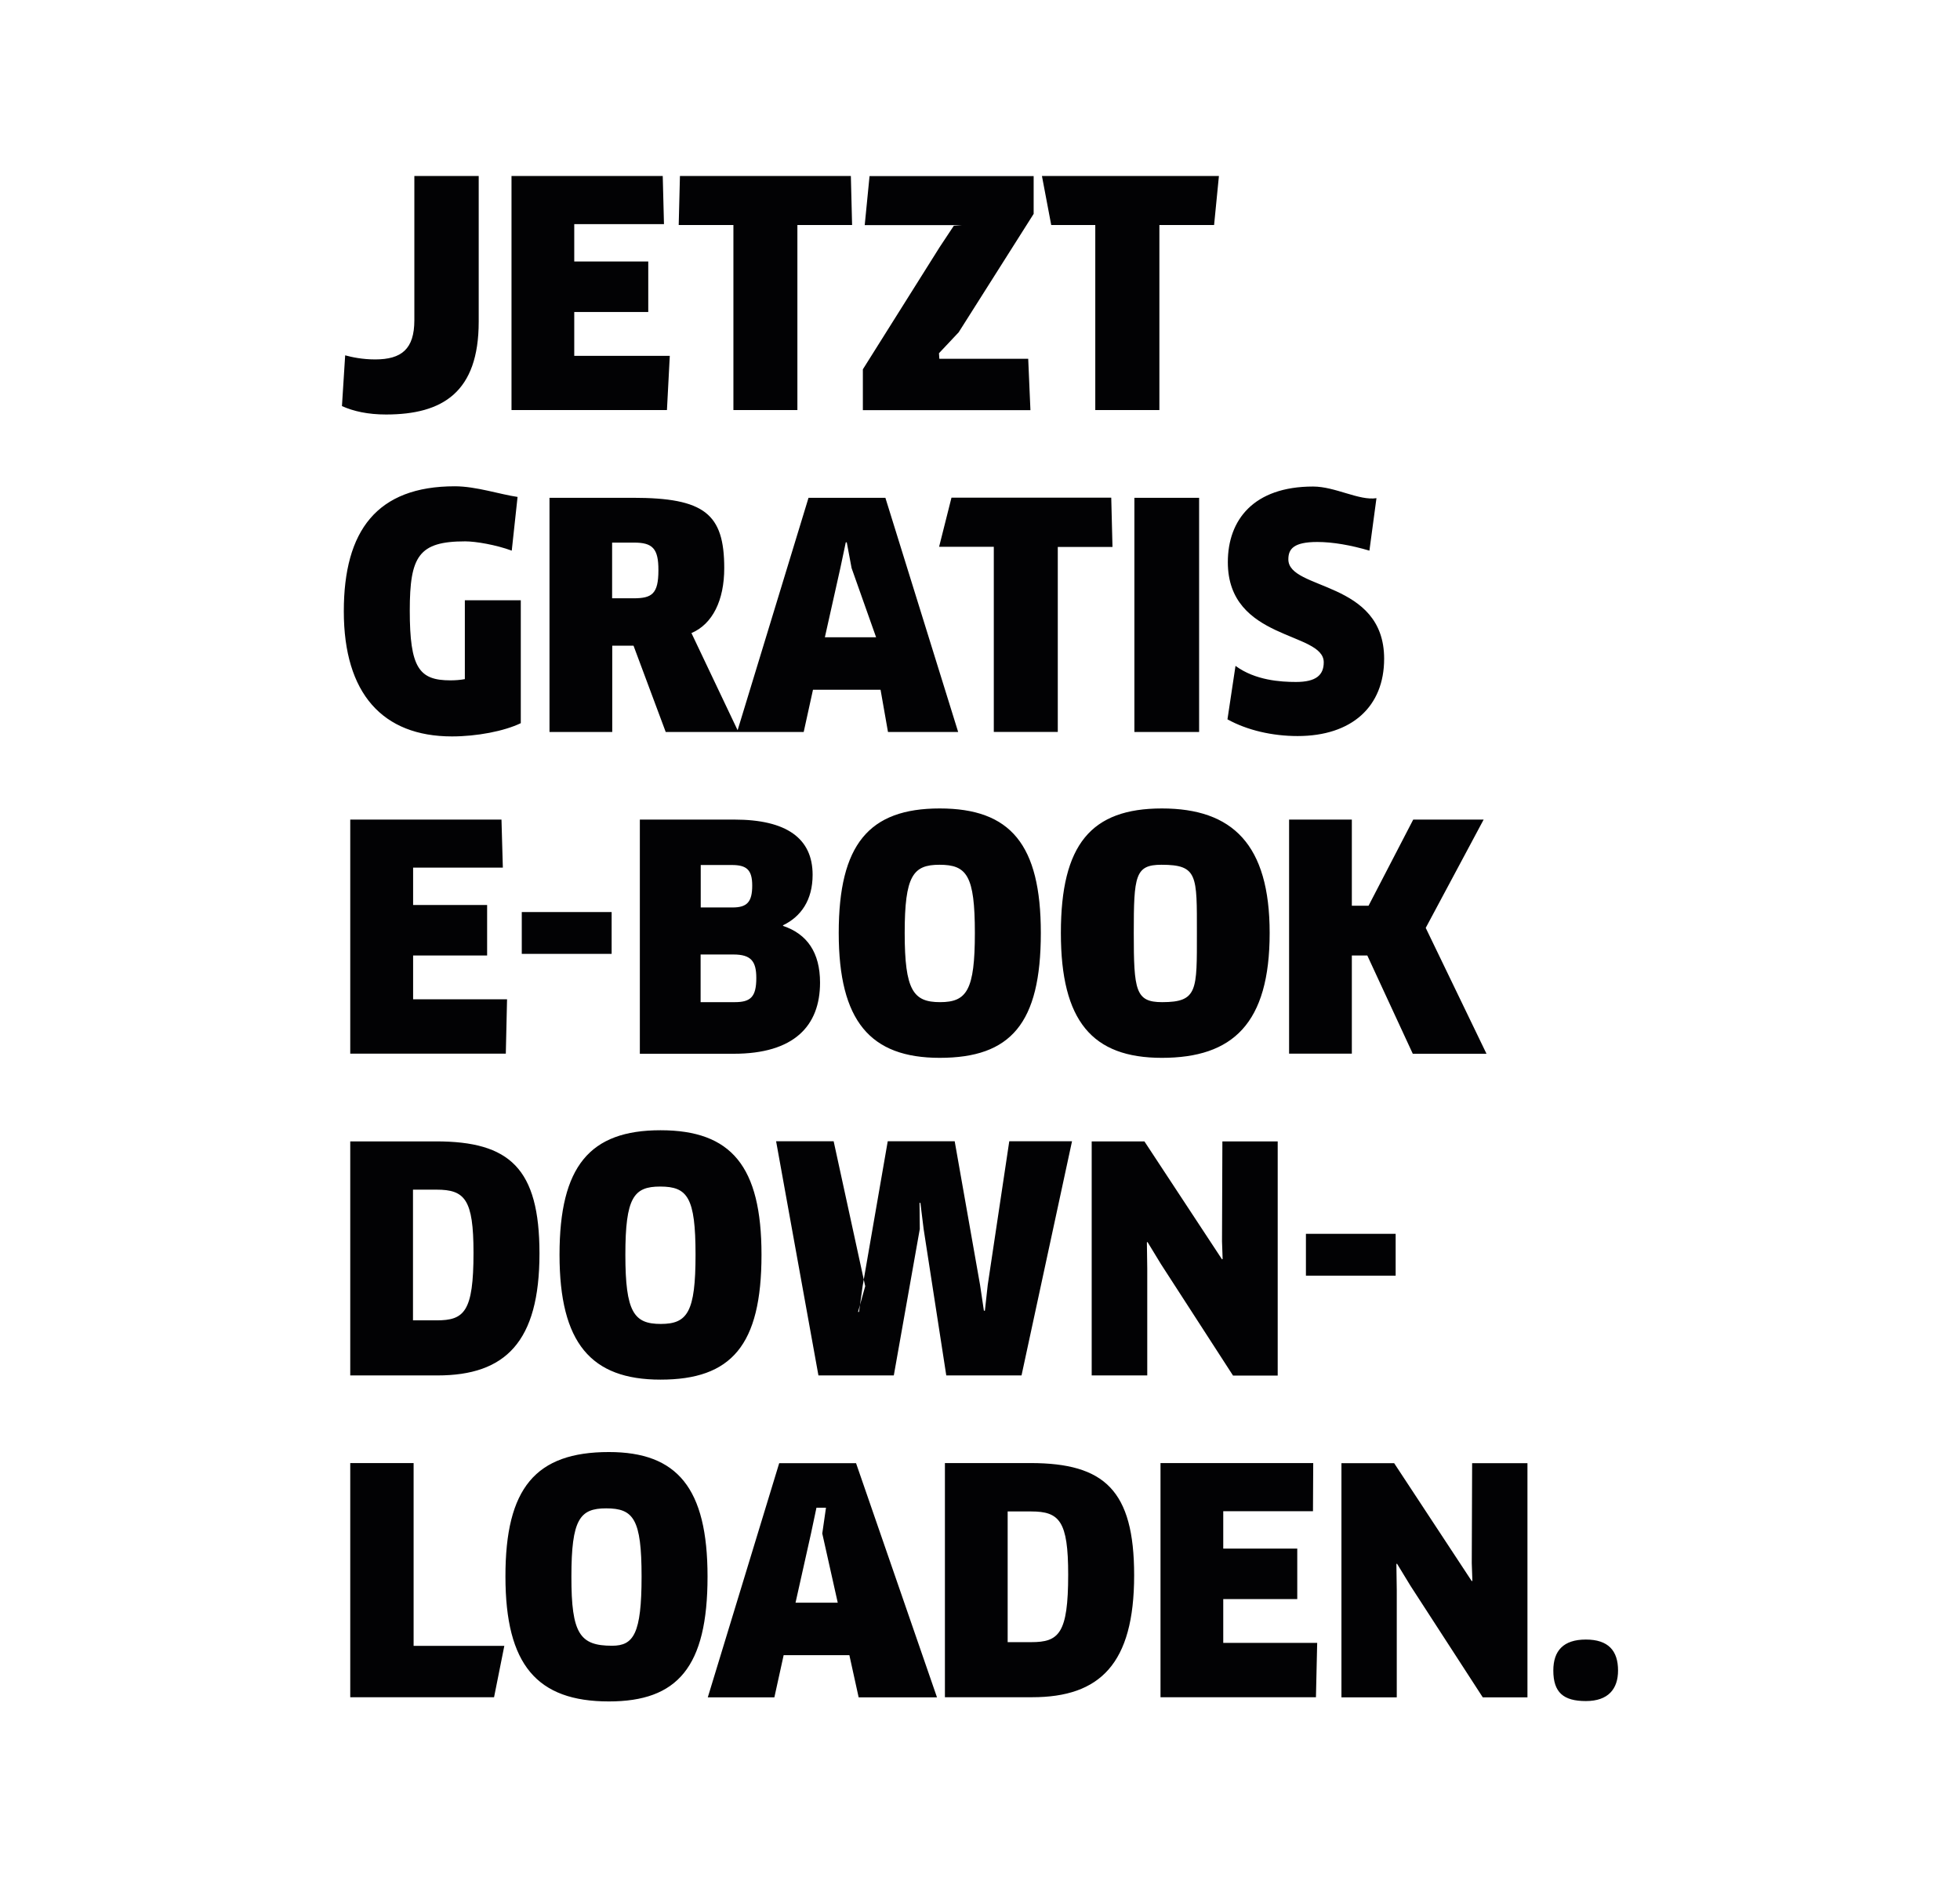 <svg enable-background="new 0 0 158.37 151.68" viewBox="0 0 158.37 151.68" xmlns="http://www.w3.org/2000/svg"><path clip-rule="evenodd" d="m128.14 137.44c-1.82 0-2.63-.7-2.63-2.47 0-1.59.81-2.5 2.63-2.5s2.6.91 2.6 2.5c0 1.48-.78 2.47-2.6 2.47zm-14.17-9.31-1.09-1.79-.05.03.03 2.11v8.66h-4.47v-18.92h4.26l6.27 9.53.05-.03-.05-1.42.03-8.08h4.47v18.92h-3.61zm.18-43-3.67-7.93h-1.25v7.93h-5.07v-18.91h5.07v6.96h1.35l3.61-6.96h5.69l-4.68 8.75 4.91 10.17h-5.96zm-2.31-31.9c0 3.85-2.6 6.24-6.99 6.24-2.05 0-4.08-.47-5.67-1.35l.65-4.32c1.59 1.17 3.64 1.3 4.89 1.3 1.61 0 2.24-.55 2.24-1.59 0-2.5-7.75-1.72-7.75-8.09 0-3.41 2.08-6.11 6.89-6.11 1.79 0 3.72 1.16 5.12.94l-.57 4.24c-1.48-.44-2.96-.7-4.21-.7-1.92 0-2.34.57-2.34 1.4-.01 2.53 7.74 1.67 7.74 8.04zm-18.17-20.1h-5.17v-14.95h-3.56l-.75-3.96h14.3l-.39 3.96h-4.42v14.95zm-10.59-4.15.18 4.16h-13.54v-3.3l6.21-9.88 1.14-1.72.65-.05h-7.85l.39-3.96h13.26v3.05l-6.06 9.57-1.59 1.69.03.45h7.18zm-18.64 4.15h-5.18v-14.95h-4.42l.1-3.96h13.81l.1 3.96h-4.42v14.95zm-10.32-4.39-.23 4.39h-12.56v-18.91h12.22l.1 3.89h-7.25v3.02h5.98v4.08h-5.98v3.54h7.72zm-22.93 4.75c-1.46 0-2.63-.26-3.56-.68l.26-4.1c.55.15 1.4.33 2.42.33 2.13 0 3.17-.83 3.17-3.17v-11.65h5.2v11.77c0 5.71-2.92 7.5-7.49 7.5zm5.56 5.8c1.72 0 3.67.66 5.07.86l-.47 4.34c-1.27-.47-2.91-.75-3.76-.75-3.76 0-4.48 1.2-4.48 5.59 0 4.63.75 5.64 3.28 5.64.39 0 .81-.03 1.17-.1v-6.37h4.52v9.93c-1.35.65-3.56 1.07-5.56 1.07-5.6 0-8.74-3.46-8.74-10.11 0-6.52 2.68-10.1 8.97-10.1zm3.88 30.81h-7.25v3.02h5.98v4.08h-5.98v3.54h7.59l-.1 4.39h-12.57v-18.91h12.22zm2.96 31.18c0 7.15-2.76 9.85-8.24 9.85h-7.05v-18.91h6.94c5.93 0 8.35 2.17 8.35 9.06zm-10.22 5.4h1.9c2.24 0 2.99-.68 2.99-5.46 0-4.32-.7-5.1-2.99-5.1h-1.9zm.05 26.3h7.33l-.83 4.15h-11.62v-18.92h5.12zm15.78-15.66c5.52 0 7.97 2.91 7.97 10.06 0 7.33-2.44 10.09-7.97 10.09-5.81 0-8.36-2.96-8.36-10.09-.01-7.15 2.44-10.06 8.36-10.06zm.26 15.65c1.73 0 2.38-.96 2.38-5.59 0-4.65-.65-5.51-2.86-5.51-2.13 0-2.81.88-2.81 5.51-.01 4.65.7 5.59 3.29 5.59zm19.71-14.75 6.54 18.92h-6.33l-.75-3.41h-5.31l-.75 3.41h-5.38l5.77-18.92zm-1.48 11.27-1.25-5.59.3-2.08h-.77l-.44 2.08-1.25 5.59zm23.95-2.21c0 7.15-2.76 9.85-8.24 9.85h-7.05v-18.92h6.94c5.93.01 8.35 2.18 8.35 9.07zm-10.22 5.4h1.9c2.24 0 2.99-.68 2.99-5.46 0-4.32-.7-5.1-2.99-5.1h-1.9zm8.37-92.46.1 3.97h-4.42v14.95h-5.17v-14.96h-4.42l1-3.97h12.91zm-47.63 33.47h7.26v3.38h-7.26zm11.21 37.78c-5.62 0-8.16-2.96-8.16-10.09 0-7.15 2.44-10.06 8.16-10.06s8.16 2.91 8.16 10.06c0 7.33-2.44 10.09-8.16 10.09zm-.03-15.6c-2.13 0-2.81.88-2.81 5.51 0 4.65.7 5.59 2.86 5.59s2.81-.96 2.81-5.59c0-4.65-.65-5.51-2.86-5.51zm-1.64-10.74v-18.91h7.64c4.19 0 6.32 1.5 6.32 4.46 0 2.05-.94 3.38-2.39 4.08v.05c1.95.65 2.99 2.16 2.99 4.58 0 3.51-2.11 5.75-6.97 5.75h-7.59zm7.44-15.24h-2.52v3.43h2.57c1.17 0 1.59-.44 1.59-1.77 0-1.27-.45-1.66-1.64-1.66zm1.97 9.13c0-1.35-.42-1.9-1.85-1.9h-2.65v3.85h2.76c1.28 0 1.74-.42 1.74-1.95zm6.66-3.64c0-7.15 2.44-10.06 8.16-10.06s8.17 2.91 8.17 10.06c0 7.33-2.44 10.09-8.17 10.09-5.61 0-8.16-2.97-8.16-10.09zm11 0c0-4.65-.65-5.51-2.86-5.51-2.13 0-2.81.88-2.81 5.51 0 4.65.7 5.59 2.86 5.59s2.81-.96 2.81-5.59zm3.77 35.75h-6.08l-1.83-11.83-.26-2.11h-.07l.02 2.11-2.1 11.83h-6.09l-3.42-18.92h4.65l2.55 11.71-.58 2.08h.08l.29-2.08 2.03-11.71h5.41l2.05 11.61.31 2.08h.08l.23-2.08 1.74-11.61h5.07zm-17.21-70.91h6.21l5.88 18.92h-5.67l-.6-3.41h-5.46l-.75 3.41h-5.28-.1-5.77l-2.6-6.97h-1.72v6.97h-5.07v-18.92h6.73c5.79 0 7.39 1.29 7.39 5.68 0 2.6-.94 4.52-2.65 5.25l3.73 7.85zm5.46 11.27-1.98-5.59-.39-2.08h-.08l-.44 2.08-1.25 5.59zm-19.56-7.65h-1.77v4.5h1.74c1.48 0 2-.36 2-2.26.01-1.77-.48-2.24-1.97-2.24zm40.43-3.62h5.23v18.92h-5.23zm10.93 35.16c0 7.33-2.99 10.09-8.71 10.09-5.62 0-8.16-2.96-8.16-10.09 0-7.15 2.44-10.06 8.16-10.06 5.71 0 8.71 2.91 8.71 10.06zm-8.74-5.51c-2.13 0-2.24.88-2.24 5.51 0 4.65.14 5.59 2.29 5.59 2.89 0 2.81-.96 2.81-5.59 0-4.65.08-5.51-2.86-5.51zm-1.17 41.26h-4.47v-18.91h4.26l6.27 9.53.05-.03-.05-1.42.03-8.08h4.47v18.92h-3.61l-5.82-9-1.09-1.79-.05.03.03 2.11v8.64zm12.84-11.44h7.25v3.38h-7.25zm.57 22.41h-7.25v3.02h5.98v4.08h-5.98v3.54h7.59l-.1 4.39h-12.56v-18.92h12.34z" fill="#020204" fill-rule="evenodd"/></svg>